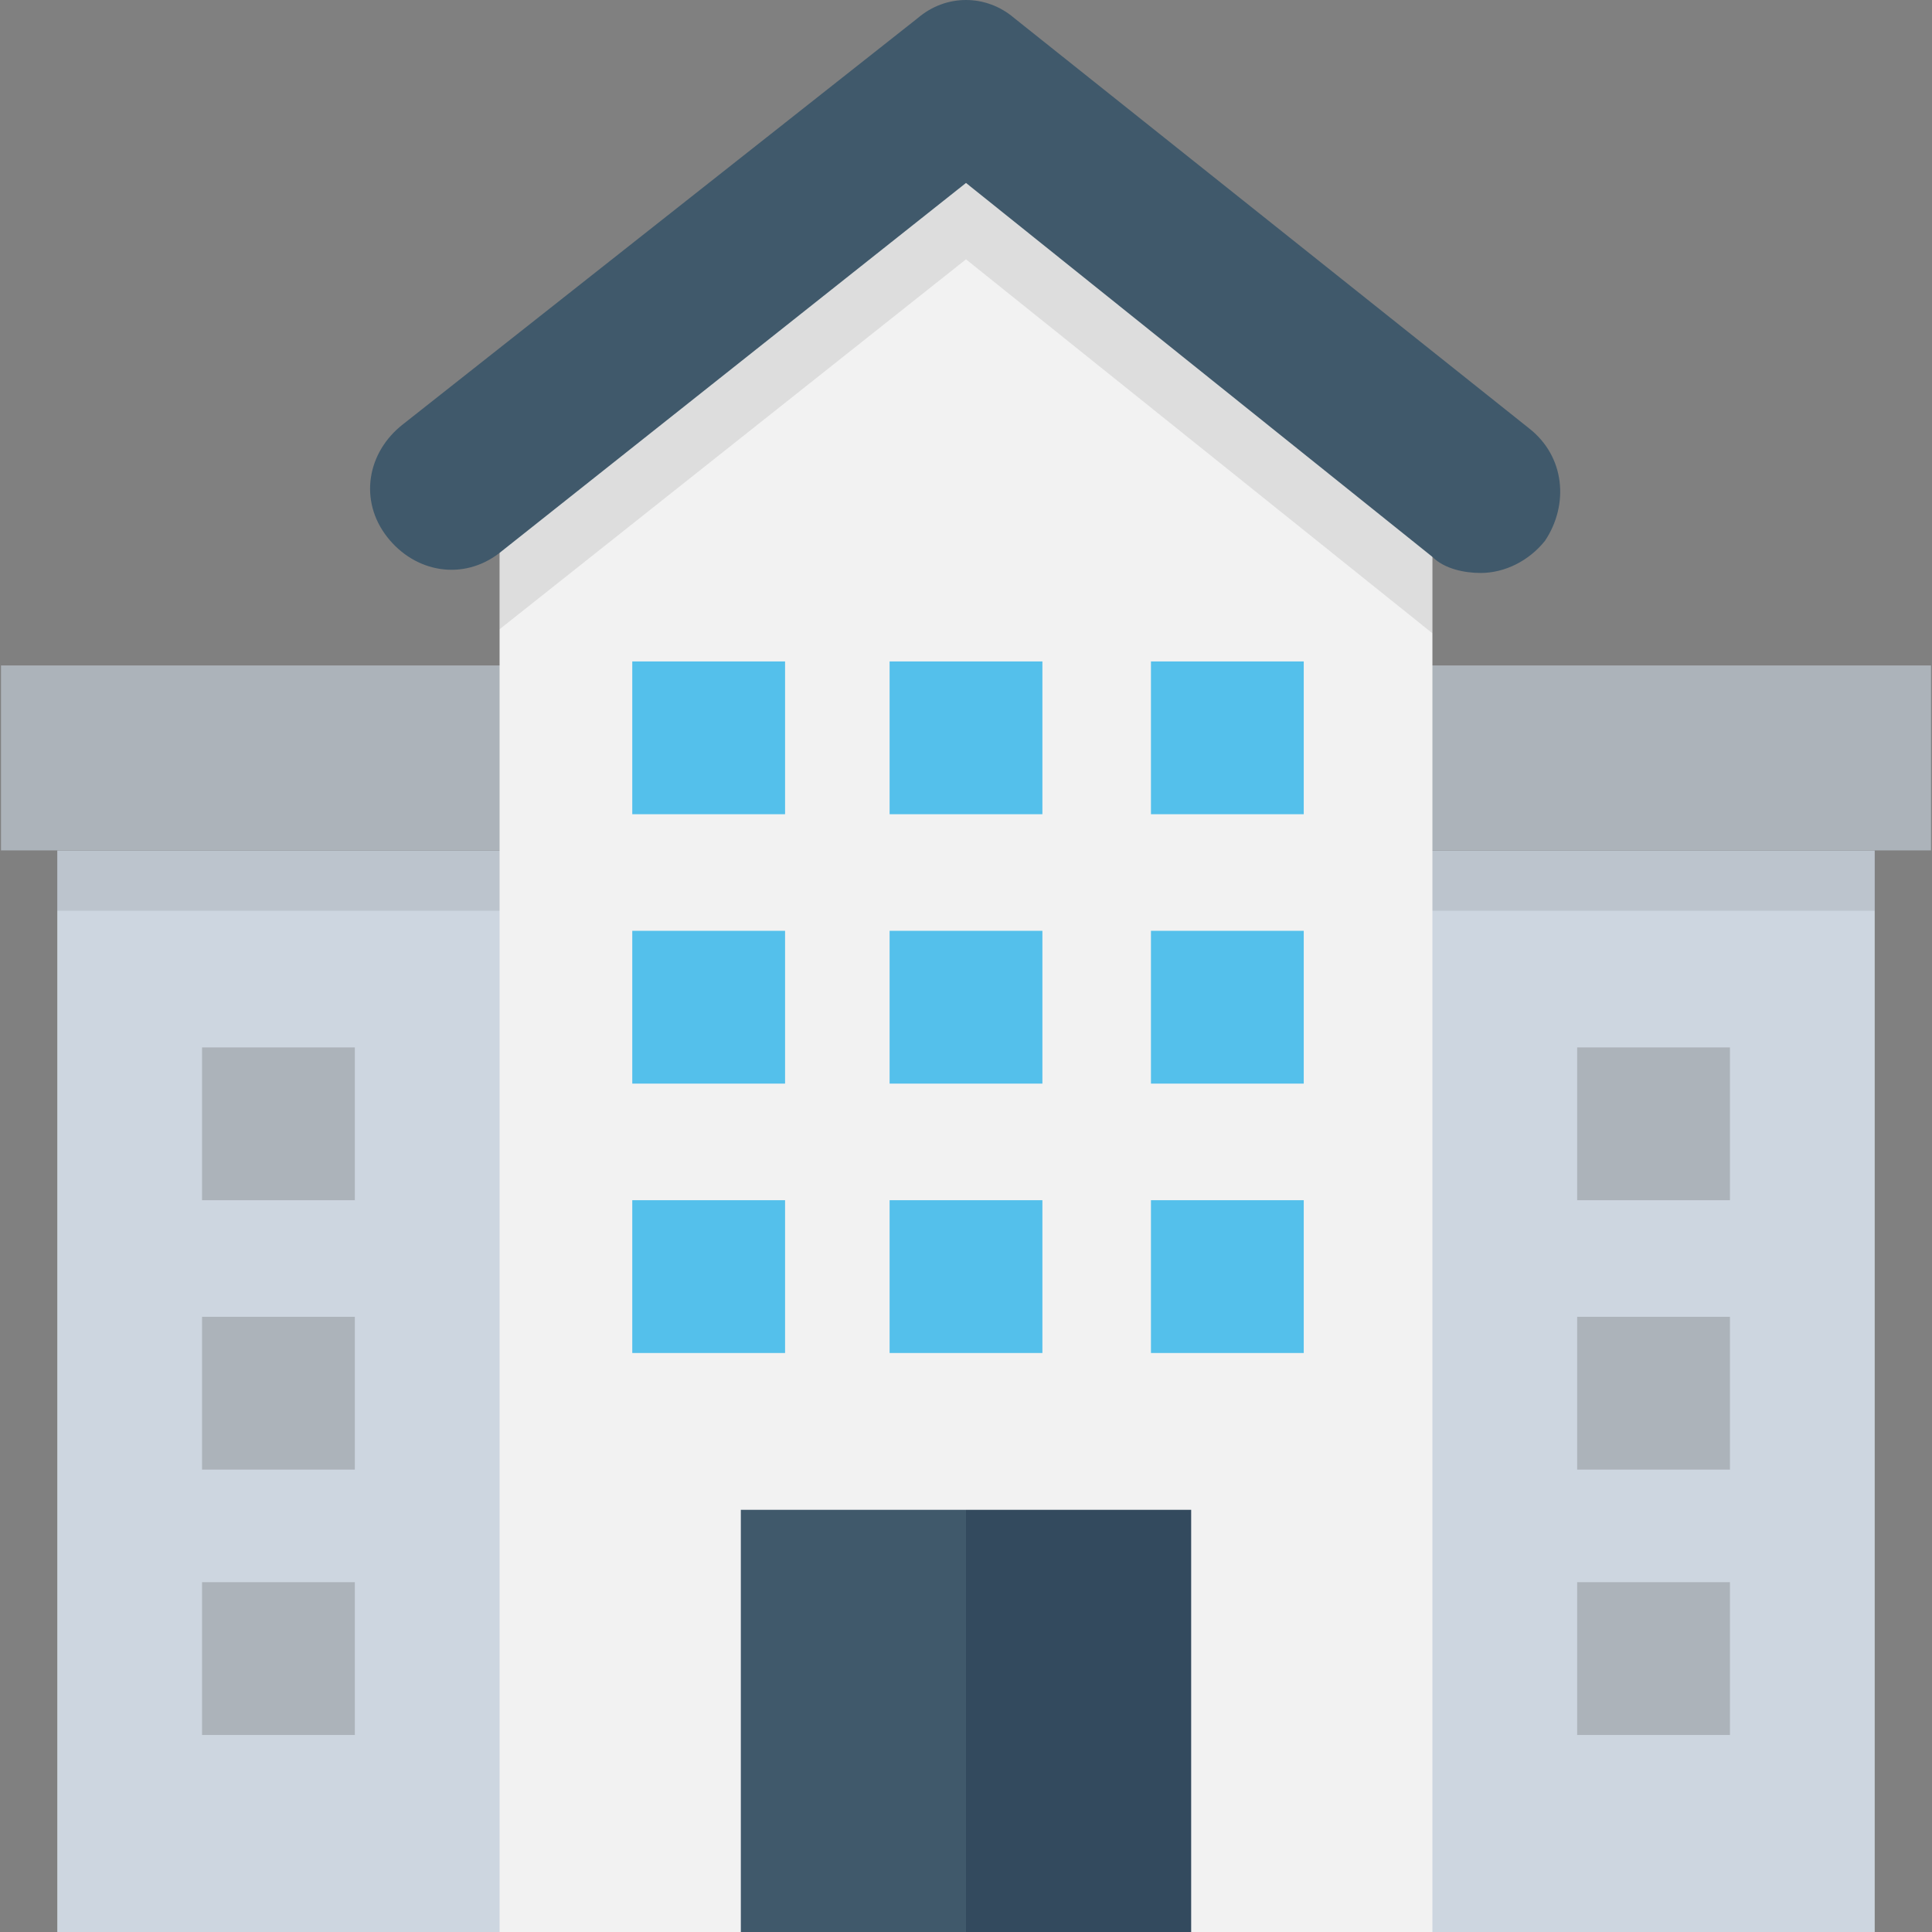 <svg version="1.1" id="Layer_1" xmlns="http://www.w3.org/2000/svg" xmlns:xlink="http://www.w3.org/1999/xlink" x="0px" y="0px"
	 viewBox="0 0 512.533 512.533" style="enable-background:new 0 0 512.533 512.533;" xml:space="preserve">
<rect x="0" y="0" width="512.533" height="512.533" fill="#808080" stroke="none"/>
<rect x="15.2" y="225.6" style="fill:#CDD6E0;" width="482.133" height="286.933"/>
<rect x="0.267" y="176.533" style="fill:#ACB3BA;" width="512" height="49.067"/>
<rect x="15.2" y="225.6" style="opacity:0.1;fill:#231F20;enable-background:new    ;" width="482.133" height="16"/>
<polygon style="fill:#F2F2F2;" points="380,512.533 132.533,512.533 132.533,116.8 256.267,21.867 380,116.8 "/>
<polygon style="opacity:0.1;fill:#231F20;enable-background:new    ;" points="132.533,116.8 132.533,166.933 256.267,68.8 380,168 
	380,116.8 256.267,21.867 "/>
<g>
	<path style="fill:#40596B;" d="M392.8,152c-4.267,0-9.6-1.067-12.8-4.267l-123.733-99.2l-123.733,98.133
		c-9.6,7.467-22.4,5.333-29.867-4.267c-7.467-9.6-5.333-22.4,4.267-29.867L243.467,4.8c7.467-6.4,18.133-6.4,25.6,0L405.6,113.6
		c9.6,7.467,10.667,20.267,4.267,29.867C405.6,148.8,399.2,152,392.8,152z"/>
	<rect x="196.533" y="400.533" style="fill:#40596B;" width="59.733" height="112"/>
</g>
<rect x="256.267" y="400.533" style="fill:#334A5E;" width="59.733" height="112"/>
<g>
	<rect x="167.733" y="175.467" style="fill:#54C0EB;" width="40.533" height="40.533"/>
	<rect x="236" y="175.467" style="fill:#54C0EB;" width="40.533" height="40.533"/>
	<rect x="167.733" y="246.933" style="fill:#54C0EB;" width="40.533" height="40.533"/>
	<rect x="236" y="246.933" style="fill:#54C0EB;" width="40.533" height="40.533"/>
	<rect x="167.733" y="318.4" style="fill:#54C0EB;" width="40.533" height="40.533"/>
	<rect x="236" y="318.4" style="fill:#54C0EB;" width="40.533" height="40.533"/>
	<rect x="305.333" y="175.467" style="fill:#54C0EB;" width="40.533" height="40.533"/>
	<rect x="305.333" y="246.933" style="fill:#54C0EB;" width="40.533" height="40.533"/>
	<rect x="305.333" y="318.4" style="fill:#54C0EB;" width="40.533" height="40.533"/>
</g>
<g>
	<rect x="418.4" y="277.867" style="fill:#ACB3BA;" width="40.533" height="40.533"/>
	<rect x="418.4" y="349.333" style="fill:#ACB3BA;" width="40.533" height="40.533"/>
	<rect x="418.4" y="419.733" style="fill:#ACB3BA;" width="40.533" height="40.533"/>
	<rect x="53.6" y="277.867" style="fill:#ACB3BA;" width="40.533" height="40.533"/>
	<rect x="53.6" y="349.333" style="fill:#ACB3BA;" width="40.533" height="40.533"/>
	<rect x="53.6" y="419.733" style="fill:#ACB3BA;" width="40.533" height="40.533"/>
</g>
<g>
</g>
<g>
</g>
<g>
</g>
<g>
</g>
<g>
</g>
<g>
</g>
<g>
</g>
<g>
</g>
<g>
</g>
<g>
</g>
<g>
</g>
<g>
</g>
<g>
</g>
<g>
</g>
<g>
</g>
</svg>

